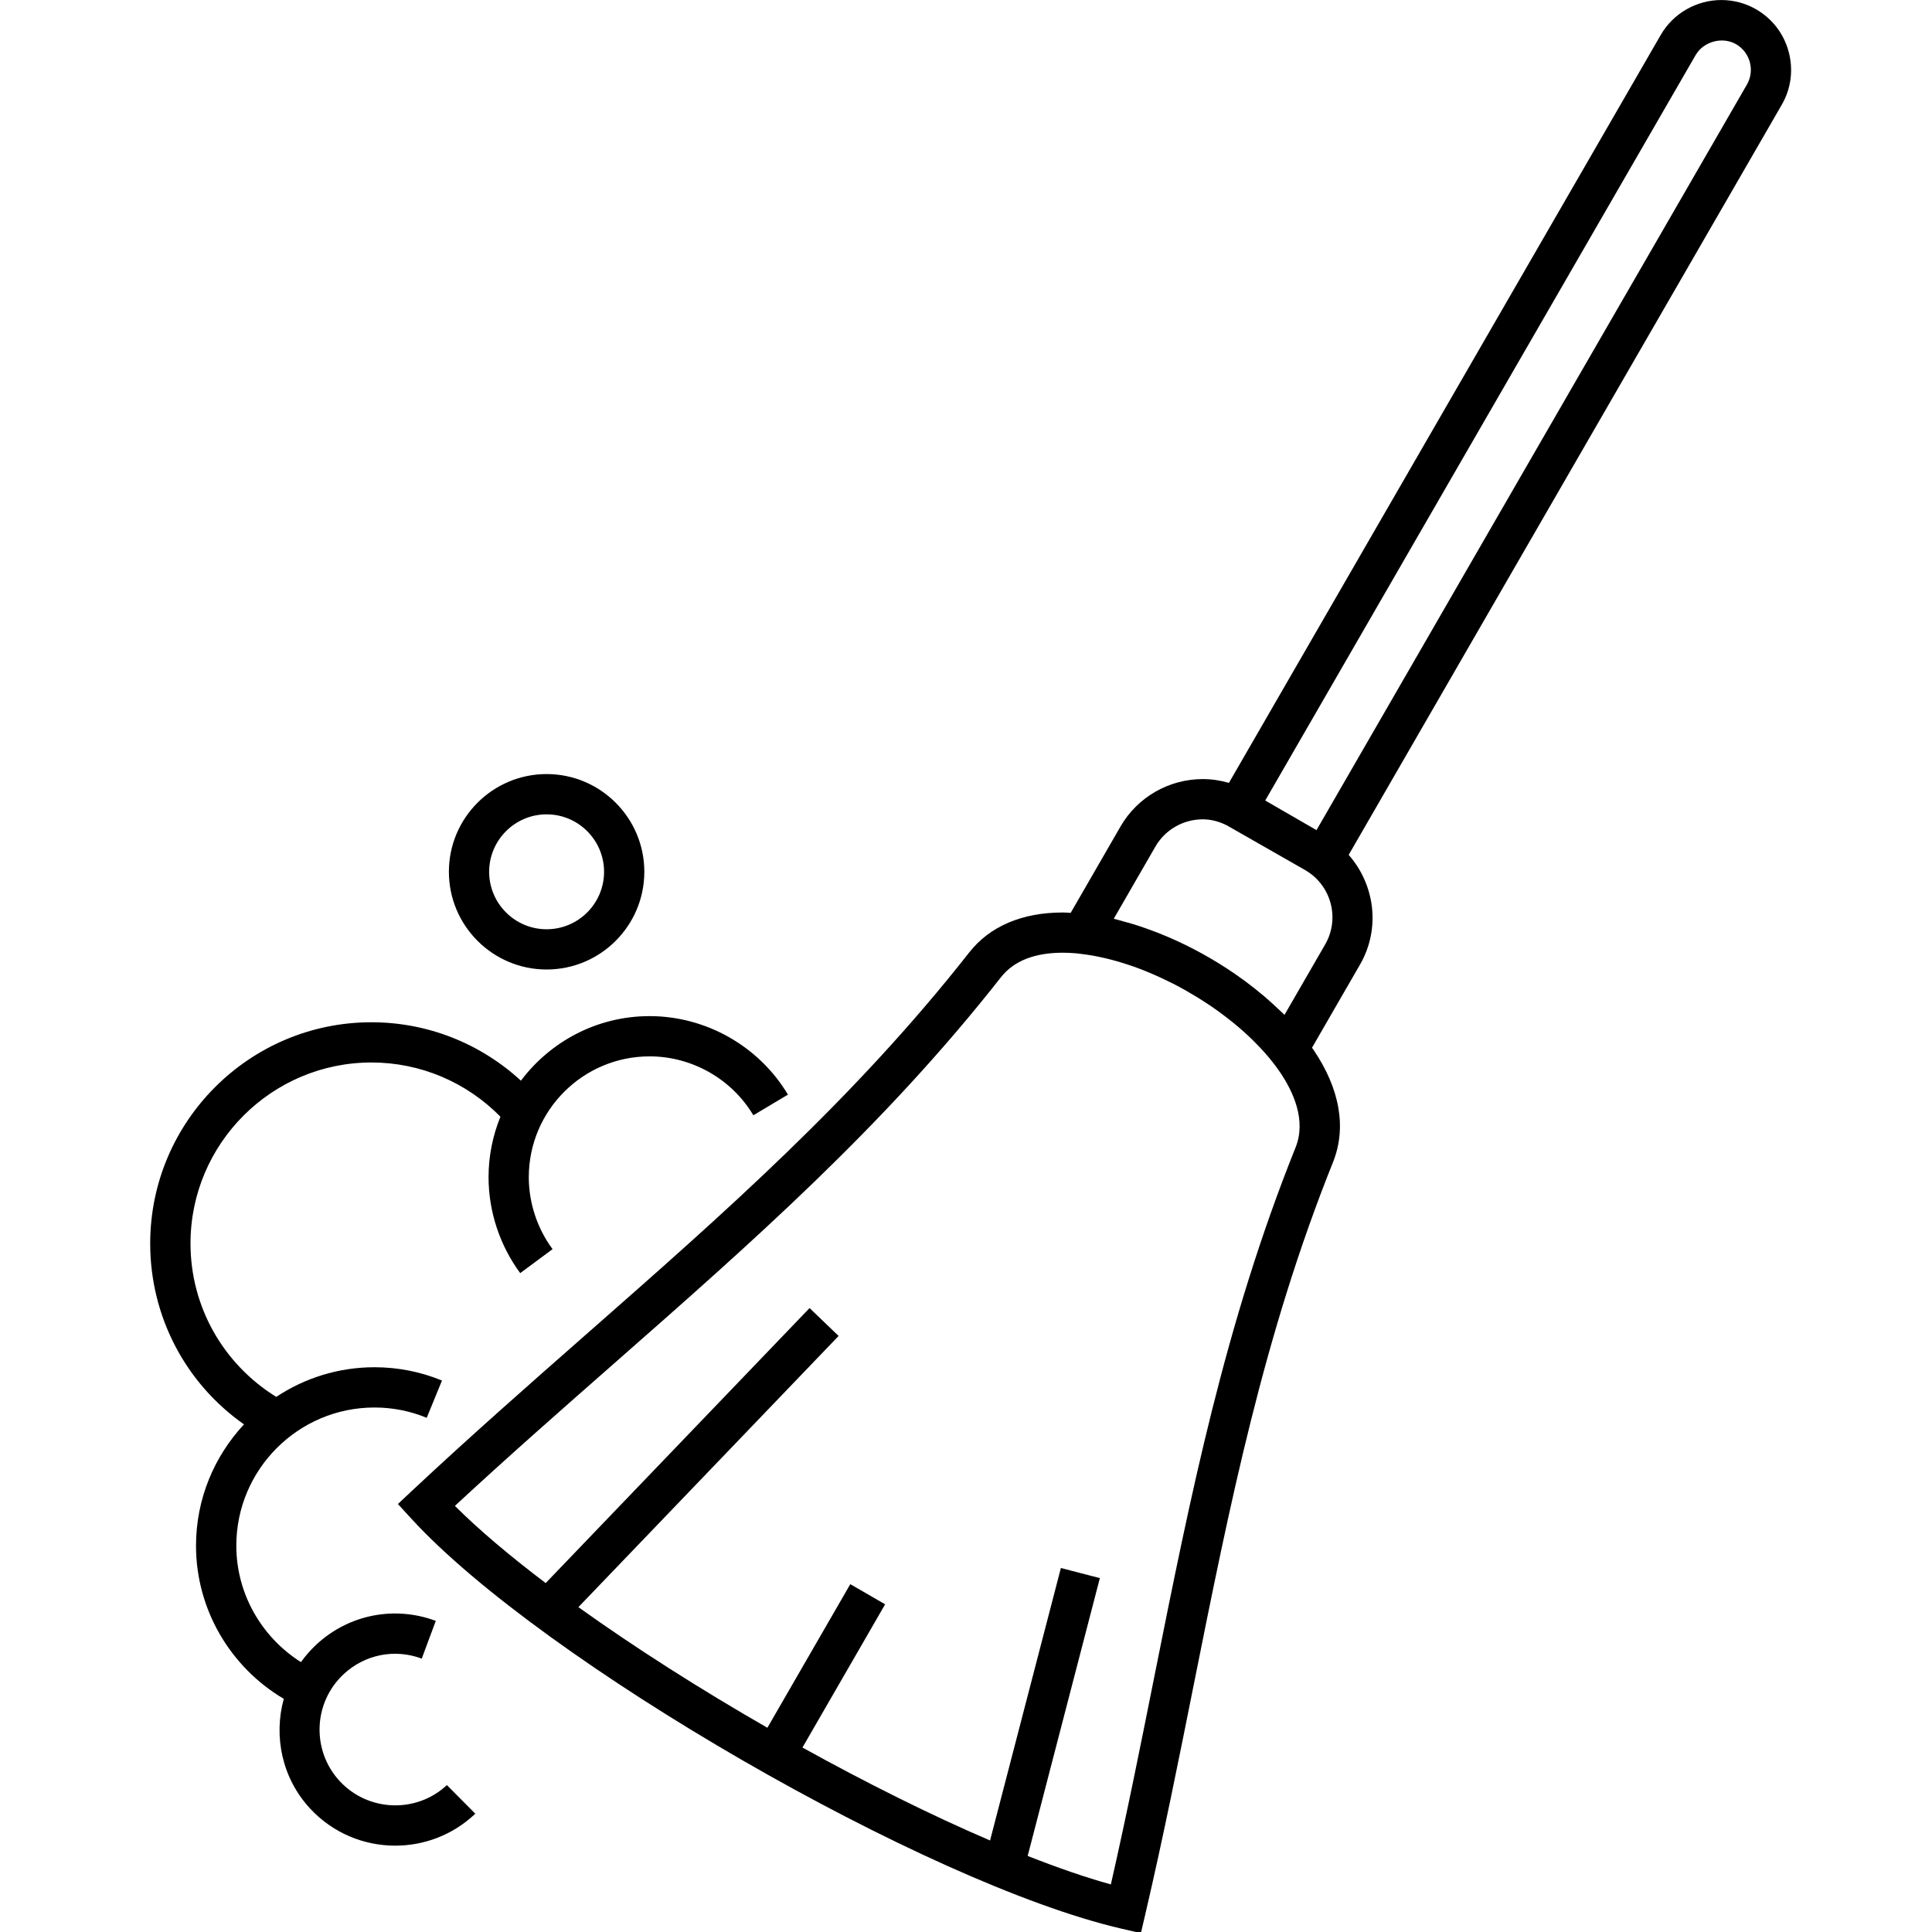 <?xml version="1.0" encoding="UTF-8" standalone="no"?>
<!-- Created with Inkscape (http://www.inkscape.org/) -->

<svg
   xmlns:dc="http://purl.org/dc/elements/1.1/"
   xmlns:cc="http://creativecommons.org/ns#"
   xmlns:rdf="http://www.w3.org/1999/02/22-rdf-syntax-ns#"
   xmlns:svg="http://www.w3.org/2000/svg"
   xmlns="http://www.w3.org/2000/svg"
   xmlns:sodipodi="http://sodipodi.sourceforge.net/DTD/sodipodi-0.dtd"
   xmlns:inkscape="http://www.inkscape.org/namespaces/inkscape"
   version="1.1"
   width="100"
   height="100"
   viewBox="0 0 50 50"
   id="svg2"
   xml:space="preserve"
   style="fill:#000000"
   inkscape:version="0.48.4 r9939"
   sodipodi:docname="tidy_ex_logo.svg"
   inkscape:export-filename="/home/frank/dev/github/tidy_ex/tidy_ex_logo.png"
   inkscape:export-xdpi="72"
   inkscape:export-ydpi="72"><sodipodi:namedview
     pagecolor="#ffffff"
     bordercolor="#666666"
     borderopacity="1"
     objecttolerance="10"
     gridtolerance="10"
     guidetolerance="10"
     inkscape:pageopacity="0"
     inkscape:pageshadow="2"
     inkscape:window-width="1280"
     inkscape:window-height="996"
     id="namedview9"
     showgrid="false"
     fit-margin-top="0"
     fit-margin-left="0"
     fit-margin-right="0"
     fit-margin-bottom="0"
     inkscape:zoom="4.9153865"
     inkscape:cx="41.51196"
     inkscape:cy="33.288342"
     inkscape:window-x="1280"
     inkscape:window-y="0"
     inkscape:window-maximized="1"
     inkscape:current-layer="svg2" /><defs
     id="defs14" /><rect
     style="fill:#ffffff;fill-opacity:1;stroke:none"
     id="rect2986"
     width="50"
     height="50"
     x="0"
     y="9.0734864e-07"
     inkscape:export-xdpi="43.713909"
     inkscape:export-ydpi="43.713909" /><g
     transform="matrix(0.521,0,0,0.521,-0.929,-1.035)"
     id="g4"><path
       d="M 90.633,4.559 C 90.393,3.662 89.819,2.913 89.018,2.451 88.495,2.148 87.897,1.988 87.291,1.988 c -1.24,0 -2.395,0.664 -3.012,1.733 L 62.828,40.875 c -0.42,-0.122 -0.857,-0.189 -1.299,-0.189 -1.682,0 -3.246,0.9 -4.082,2.349 l -2.479,4.296 c -0.131,-0.006 -0.264,-0.018 -0.391,-0.018 -2.021,0 -3.628,0.685 -4.646,1.981 -5.706,7.267 -12.174,12.951 -19.022,18.968 -2.822,2.48 -5.74,5.045 -8.638,7.756 l -0.722,0.678 0.668,0.729 c 6.491,7.088 25.606,18.125 35.265,20.363 l 0.973,0.225 0.227,-0.973 c 0.9,-3.863 1.66,-7.67 2.396,-11.354 1.789,-8.941 3.477,-17.387 6.918,-25.963 0.686,-1.707 0.352,-3.641 -0.969,-5.592 -0.021,-0.033 -0.049,-0.066 -0.072,-0.1 L 69.34,49.9 c 1.035,-1.791 0.734,-3.976 -0.563,-5.449 L 90.289,7.191 c 0.463,-0.8 0.584,-1.734 0.344,-2.632 z m -24.492,54.42 c -3.51,8.748 -5.217,17.281 -7.023,26.316 -0.67,3.35 -1.359,6.803 -2.154,10.297 -1.248,-0.344 -2.643,-0.828 -4.133,-1.414 L 56.417,80.377 54.481,79.875 50.963,93.41 c -2.929,-1.256 -6.135,-2.854 -9.319,-4.617 l 4.107,-7.115 -1.731,-1 -4.118,7.133 c -3.336,-1.916 -6.581,-3.98 -9.388,-5.992 L 43.44,68.348 41.997,66.963 28.889,80.623 c -1.774,-1.342 -3.316,-2.643 -4.51,-3.834 2.632,-2.439 5.282,-4.768 7.851,-7.025 6.92,-6.08 13.456,-11.824 19.275,-19.236 0.634,-0.807 1.667,-1.217 3.073,-1.217 0.219,0 0.445,0.011 0.674,0.031 l 0.064,0.007 c 0.051,0.005 0.104,0.015 0.156,0.021 0.779,0.087 1.602,0.284 2.432,0.565 0.061,0.021 0.121,0.039 0.182,0.061 0.383,0.136 0.766,0.291 1.146,0.461 0.078,0.034 0.154,0.07 0.232,0.106 0.381,0.176 0.758,0.365 1.129,0.572 0.051,0.027 0.102,0.059 0.152,0.088 0.365,0.209 0.725,0.43 1.072,0.662 0.031,0.021 0.064,0.041 0.096,0.063 0.365,0.248 0.715,0.51 1.051,0.779 0.047,0.037 0.094,0.076 0.141,0.113 0.33,0.271 0.645,0.555 0.938,0.844 0.035,0.033 0.068,0.068 0.102,0.104 0.299,0.301 0.58,0.609 0.828,0.926 0.141,0.178 0.275,0.357 0.398,0.539 0.649,0.958 1.309,2.382 0.77,3.726 z M 67.609,48.9 65.589,52.397 C 65.542,52.35 65.487,52.305 65.439,52.256 65.298,52.119 65.152,51.983 65.003,51.848 64.439,51.334 63.827,50.849 63.177,50.398 63.144,50.376 63.113,50.352 63.079,50.33 62.823,50.155 62.563,49.987 62.3,49.824 62.298,49.823 62.296,49.822 62.294,49.821 61.218,49.159 60.079,48.603 58.929,48.182 58.865,48.159 58.8,48.136 58.736,48.113 58.494,48.028 58.254,47.946 58.011,47.874 57.886,47.836 57.763,47.806 57.64,47.771 57.462,47.723 57.283,47.666 57.107,47.625 l 2.072,-3.591 c 0.48,-0.832 1.381,-1.349 2.35,-1.349 0.414,0 0.816,0.111 1.186,0.295 l 3.799,2.169 0.105,0.061 c 1.291,0.745 1.735,2.4 0.99,3.69 z M 88.557,6.191 67.178,43.222 64.631,41.751 86.012,4.721 c 0.387,-0.671 1.33,-0.932 2.008,-0.538 0.701,0.405 0.943,1.306 0.537,2.008 z"
       id="path6"
       inkscape:connector-curvature="0" /><path
       d="m 28.935,50.145 c 2.676,0 4.854,-2.177 4.854,-4.854 0,-2.677 -2.177,-4.854 -4.854,-4.854 -2.677,0 -4.854,2.177 -4.854,4.854 0,2.677 2.177,4.854 4.854,4.854 z m 0,-7.707 c 1.573,0 2.854,1.28 2.854,2.854 0,1.574 -1.28,2.854 -2.854,2.854 -1.574,0 -2.854,-1.28 -2.854,-2.854 0,-1.574 1.28,-2.854 2.854,-2.854 z"
       id="path8"
       inkscape:connector-curvature="0" /><path
       d="m 18.665,90.469 c -1.415,-1.52 -1.33,-3.906 0.188,-5.32 1.049,-0.979 2.535,-1.277 3.88,-0.773 l 0.697,-1.875 c -2.058,-0.766 -4.334,-0.313 -5.94,1.184 -0.287,0.268 -0.538,0.559 -0.758,0.865 -1.958,-1.24 -3.21,-3.4 -3.21,-5.785 0,-3.785 3.079,-6.863 6.862,-6.863 0.896,0 1.769,0.172 2.596,0.512 l 0.758,-1.852 c -1.069,-0.438 -2.197,-0.66 -3.354,-0.66 -1.802,0 -3.479,0.545 -4.879,1.473 -2.636,-1.635 -4.259,-4.48 -4.259,-7.621 0,-4.957 4.033,-8.99 8.99,-8.99 2.431,0 4.72,0.979 6.405,2.693 -0.377,0.93 -0.59,1.941 -0.59,3.004 0,1.703 0.559,3.395 1.573,4.766 l 1.607,-1.191 C 28.47,63.009 28.05,61.739 28.05,60.462 c 0,-3.311 2.692,-6.002 6.001,-6.002 2.103,0 4.078,1.121 5.154,2.926 l 1.718,-1.025 c -1.436,-2.406 -4.069,-3.9 -6.872,-3.9 -2.613,0 -4.931,1.264 -6.392,3.207 -2.015,-1.854 -4.643,-2.902 -7.425,-2.902 -6.06,0 -10.99,4.93 -10.99,10.99 0,3.623 1.752,6.943 4.659,8.984 -1.474,1.584 -2.383,3.699 -2.383,6.027 0,3.168 1.704,6.035 4.359,7.607 -0.512,1.867 -0.093,3.943 1.319,5.461 1.134,1.217 2.674,1.832 4.22,1.832 1.408,0 2.819,-0.512 3.928,-1.543 l 0.046,-0.045 -1.41,-1.42 c -1.516,1.413 -3.903,1.327 -5.317,-0.19 z"
       id="path10"
       inkscape:connector-curvature="0" /></g></svg>